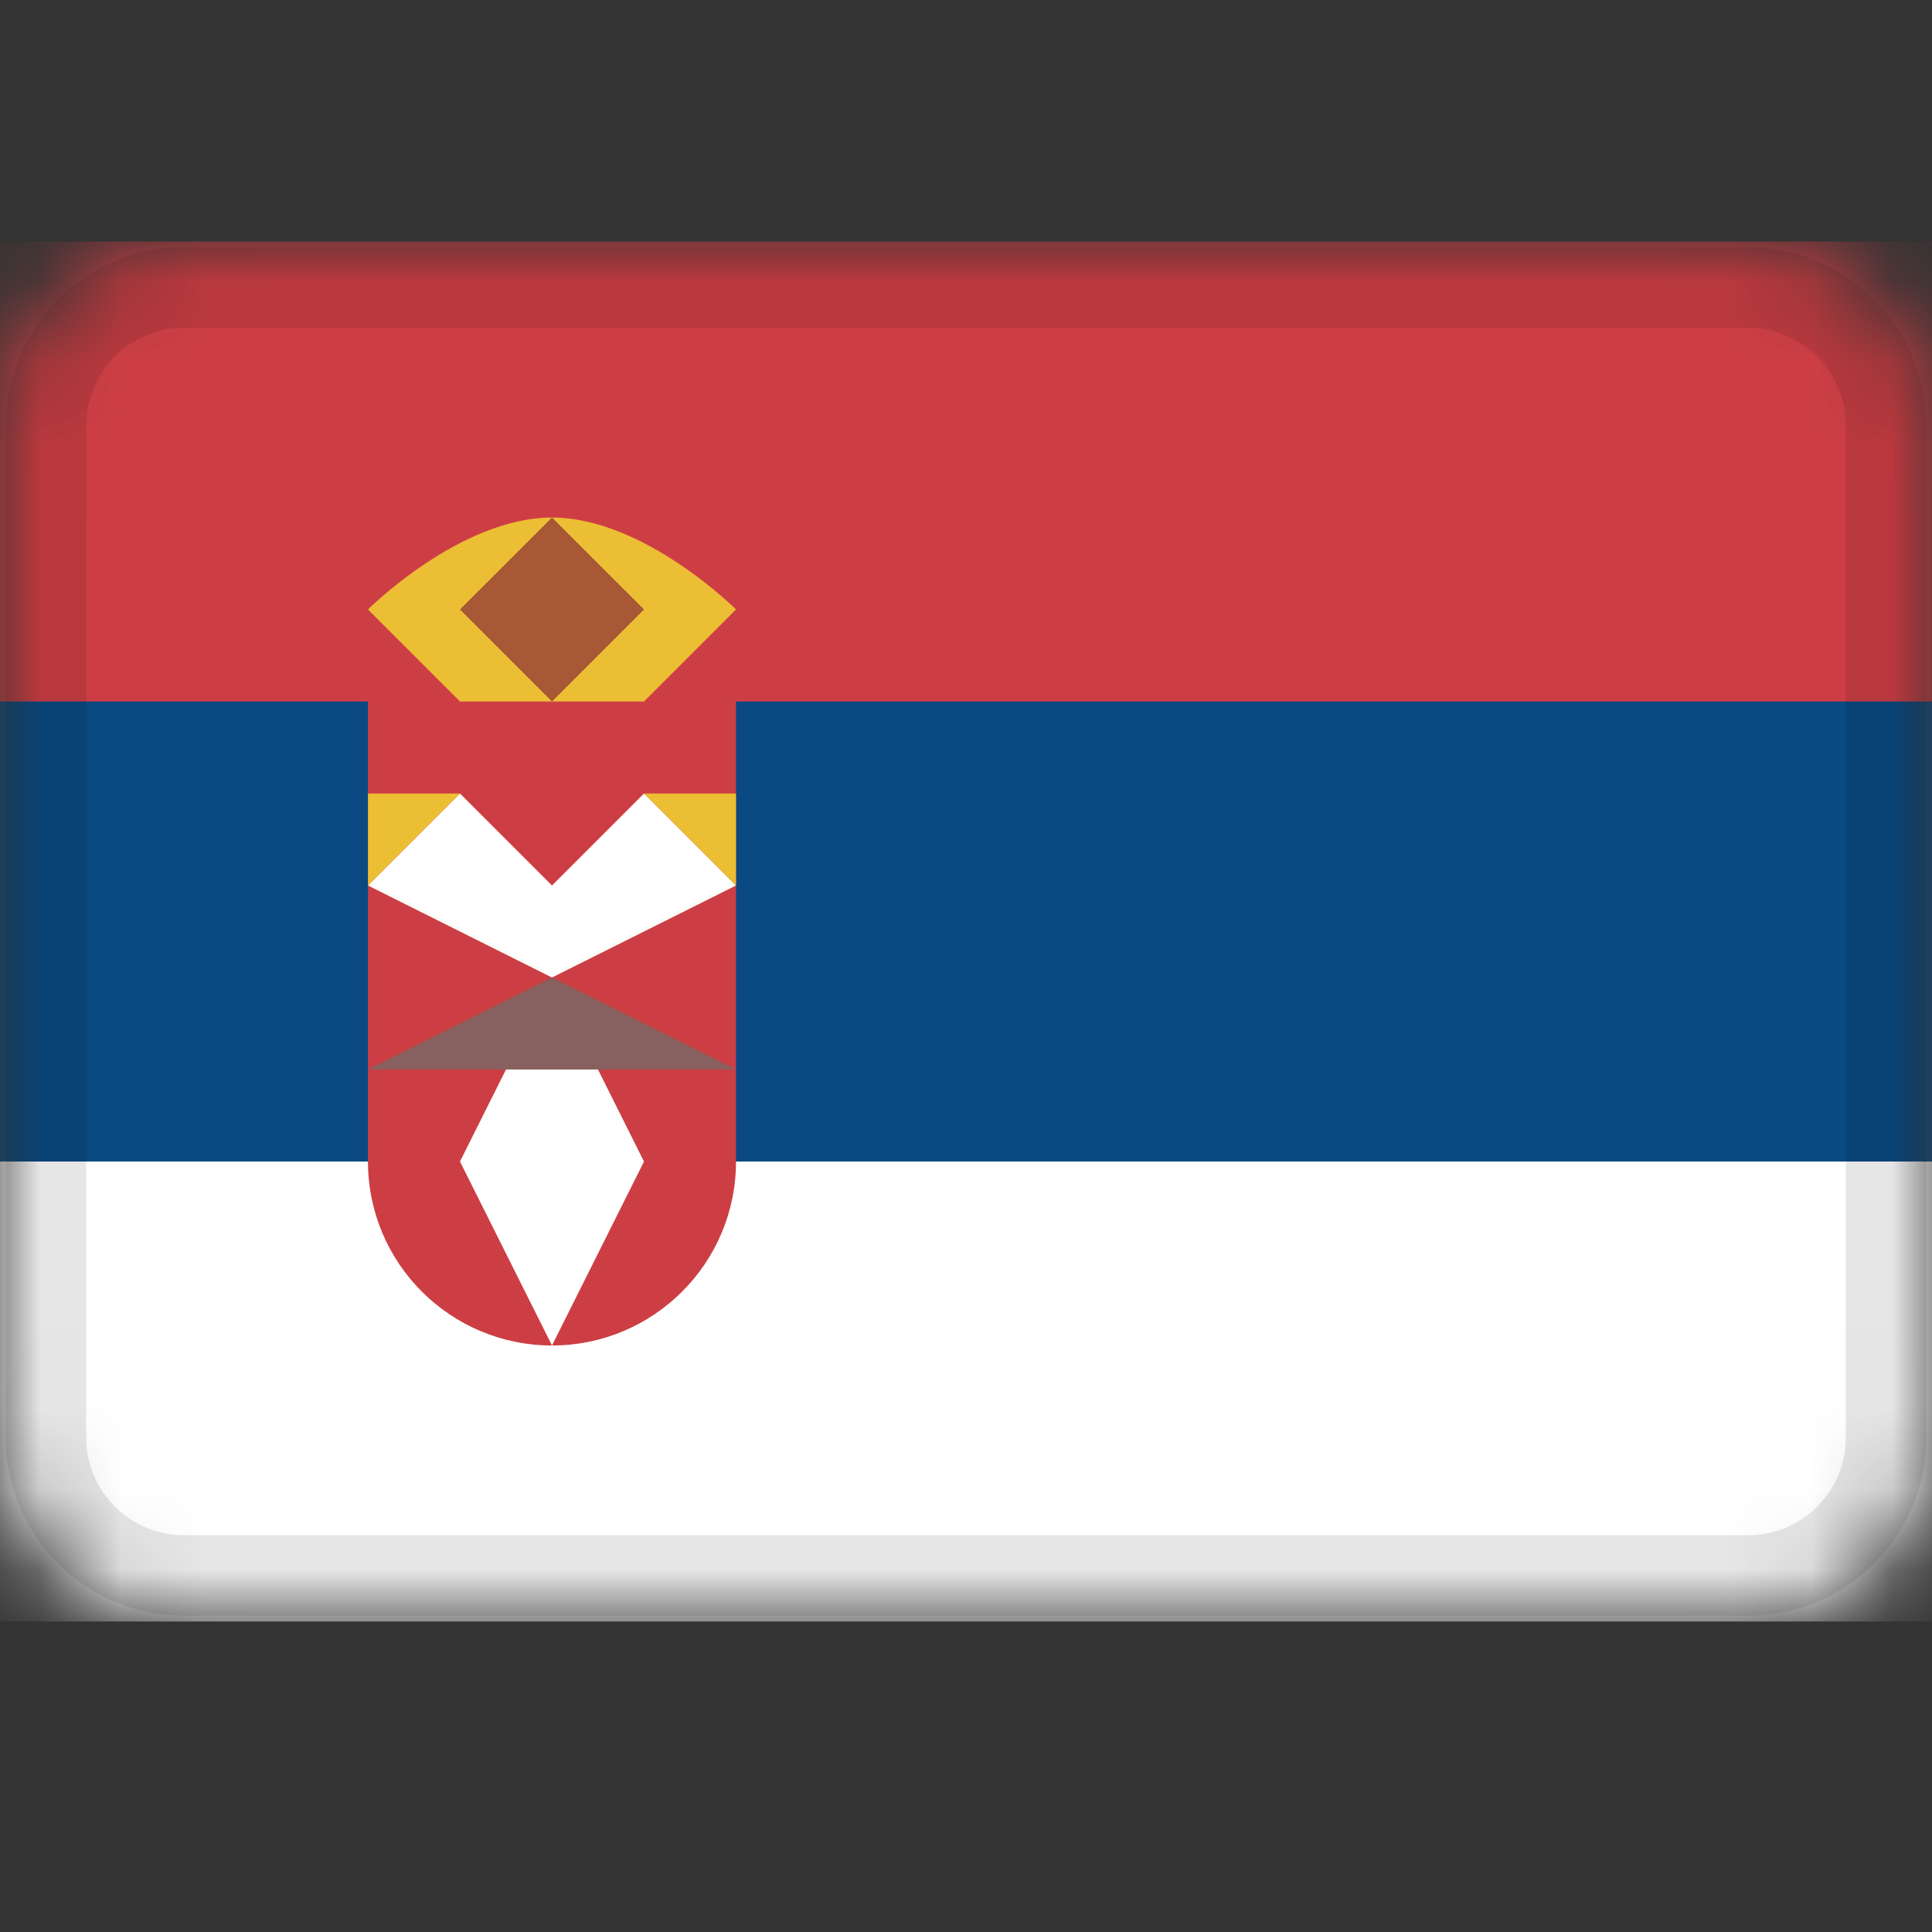 <svg width="24" height="24" viewBox="0 0 24 24" fill="none" xmlns="http://www.w3.org/2000/svg">
<rect x="0" y="0" width="24" height="24" fill="#333333" stroke="none"/>
<mask id="mask0_3349_51612" style="mask-type:alpha" maskUnits="userSpaceOnUse" x="0" y="3" width="24" height="18">
<path d="M21.714 3H2.286C1.023 3 0 4.023 0 5.286V17.857C0 19.119 1.023 20.143 2.286 20.143H21.714C22.977 20.143 24 19.119 24 17.857V5.286C24 4.023 22.977 3 21.714 3Z" fill="white"/>
</mask>
<g mask="url(#mask0_3349_51612)">
<path d="M21.714 3H2.286C1.023 3 0 4.023 0 5.286V17.857C0 19.119 1.023 20.143 2.286 20.143H21.714C22.977 20.143 24 19.119 24 17.857V5.286C24 4.023 22.977 3 21.714 3Z" fill="#0A4981"/>
<path fill-rule="evenodd" clip-rule="evenodd" d="M0 14.429H24V20.143H0V14.429Z" fill="white"/>
<path fill-rule="evenodd" clip-rule="evenodd" d="M0 3H24V8.714H0V3ZM9.143 14.429V8.714H4.571V14.429C4.571 15.691 5.594 16.714 6.857 16.714C8.12 16.714 9.143 15.691 9.143 14.429Z" fill="#CD3E44"/>
<path fill-rule="evenodd" clip-rule="evenodd" d="M5.714 8.714L4.571 7.571C4.571 7.571 5.714 6.429 6.857 6.429C8 6.429 9.143 7.571 9.143 7.571L8 8.714H5.714Z" fill="#ECBE34"/>
<path fill-rule="evenodd" clip-rule="evenodd" d="M5.714 9.857L4.571 11L6.857 12.143L5.714 14.429L6.857 16.714L8 14.429L6.857 12.143L9.143 11L8 9.857L6.857 11L5.714 9.857Z" fill="white"/>
<path fill-rule="evenodd" clip-rule="evenodd" d="M5.714 9.857H4.571V11L5.714 9.857ZM8 9.857H9.143V11L8 9.857Z" fill="#ECBE34"/>
<path fill-rule="evenodd" clip-rule="evenodd" d="M6.857 6.429L5.714 7.571L6.857 8.714L8 7.571L6.857 6.429Z" fill="#A75835"/>
<path fill-rule="evenodd" clip-rule="evenodd" d="M6.857 12.143L4.571 13.286H9.143L6.857 12.143Z" fill="#88605F"/>
<path d="M21.714 3.571H2.286C1.339 3.571 0.571 4.339 0.571 5.286V17.857C0.571 18.804 1.339 19.571 2.286 19.571H21.714C22.661 19.571 23.429 18.804 23.429 17.857V5.286C23.429 4.339 22.661 3.571 21.714 3.571Z" stroke="black" stroke-opacity="0.1"/>
</g>
</svg>
